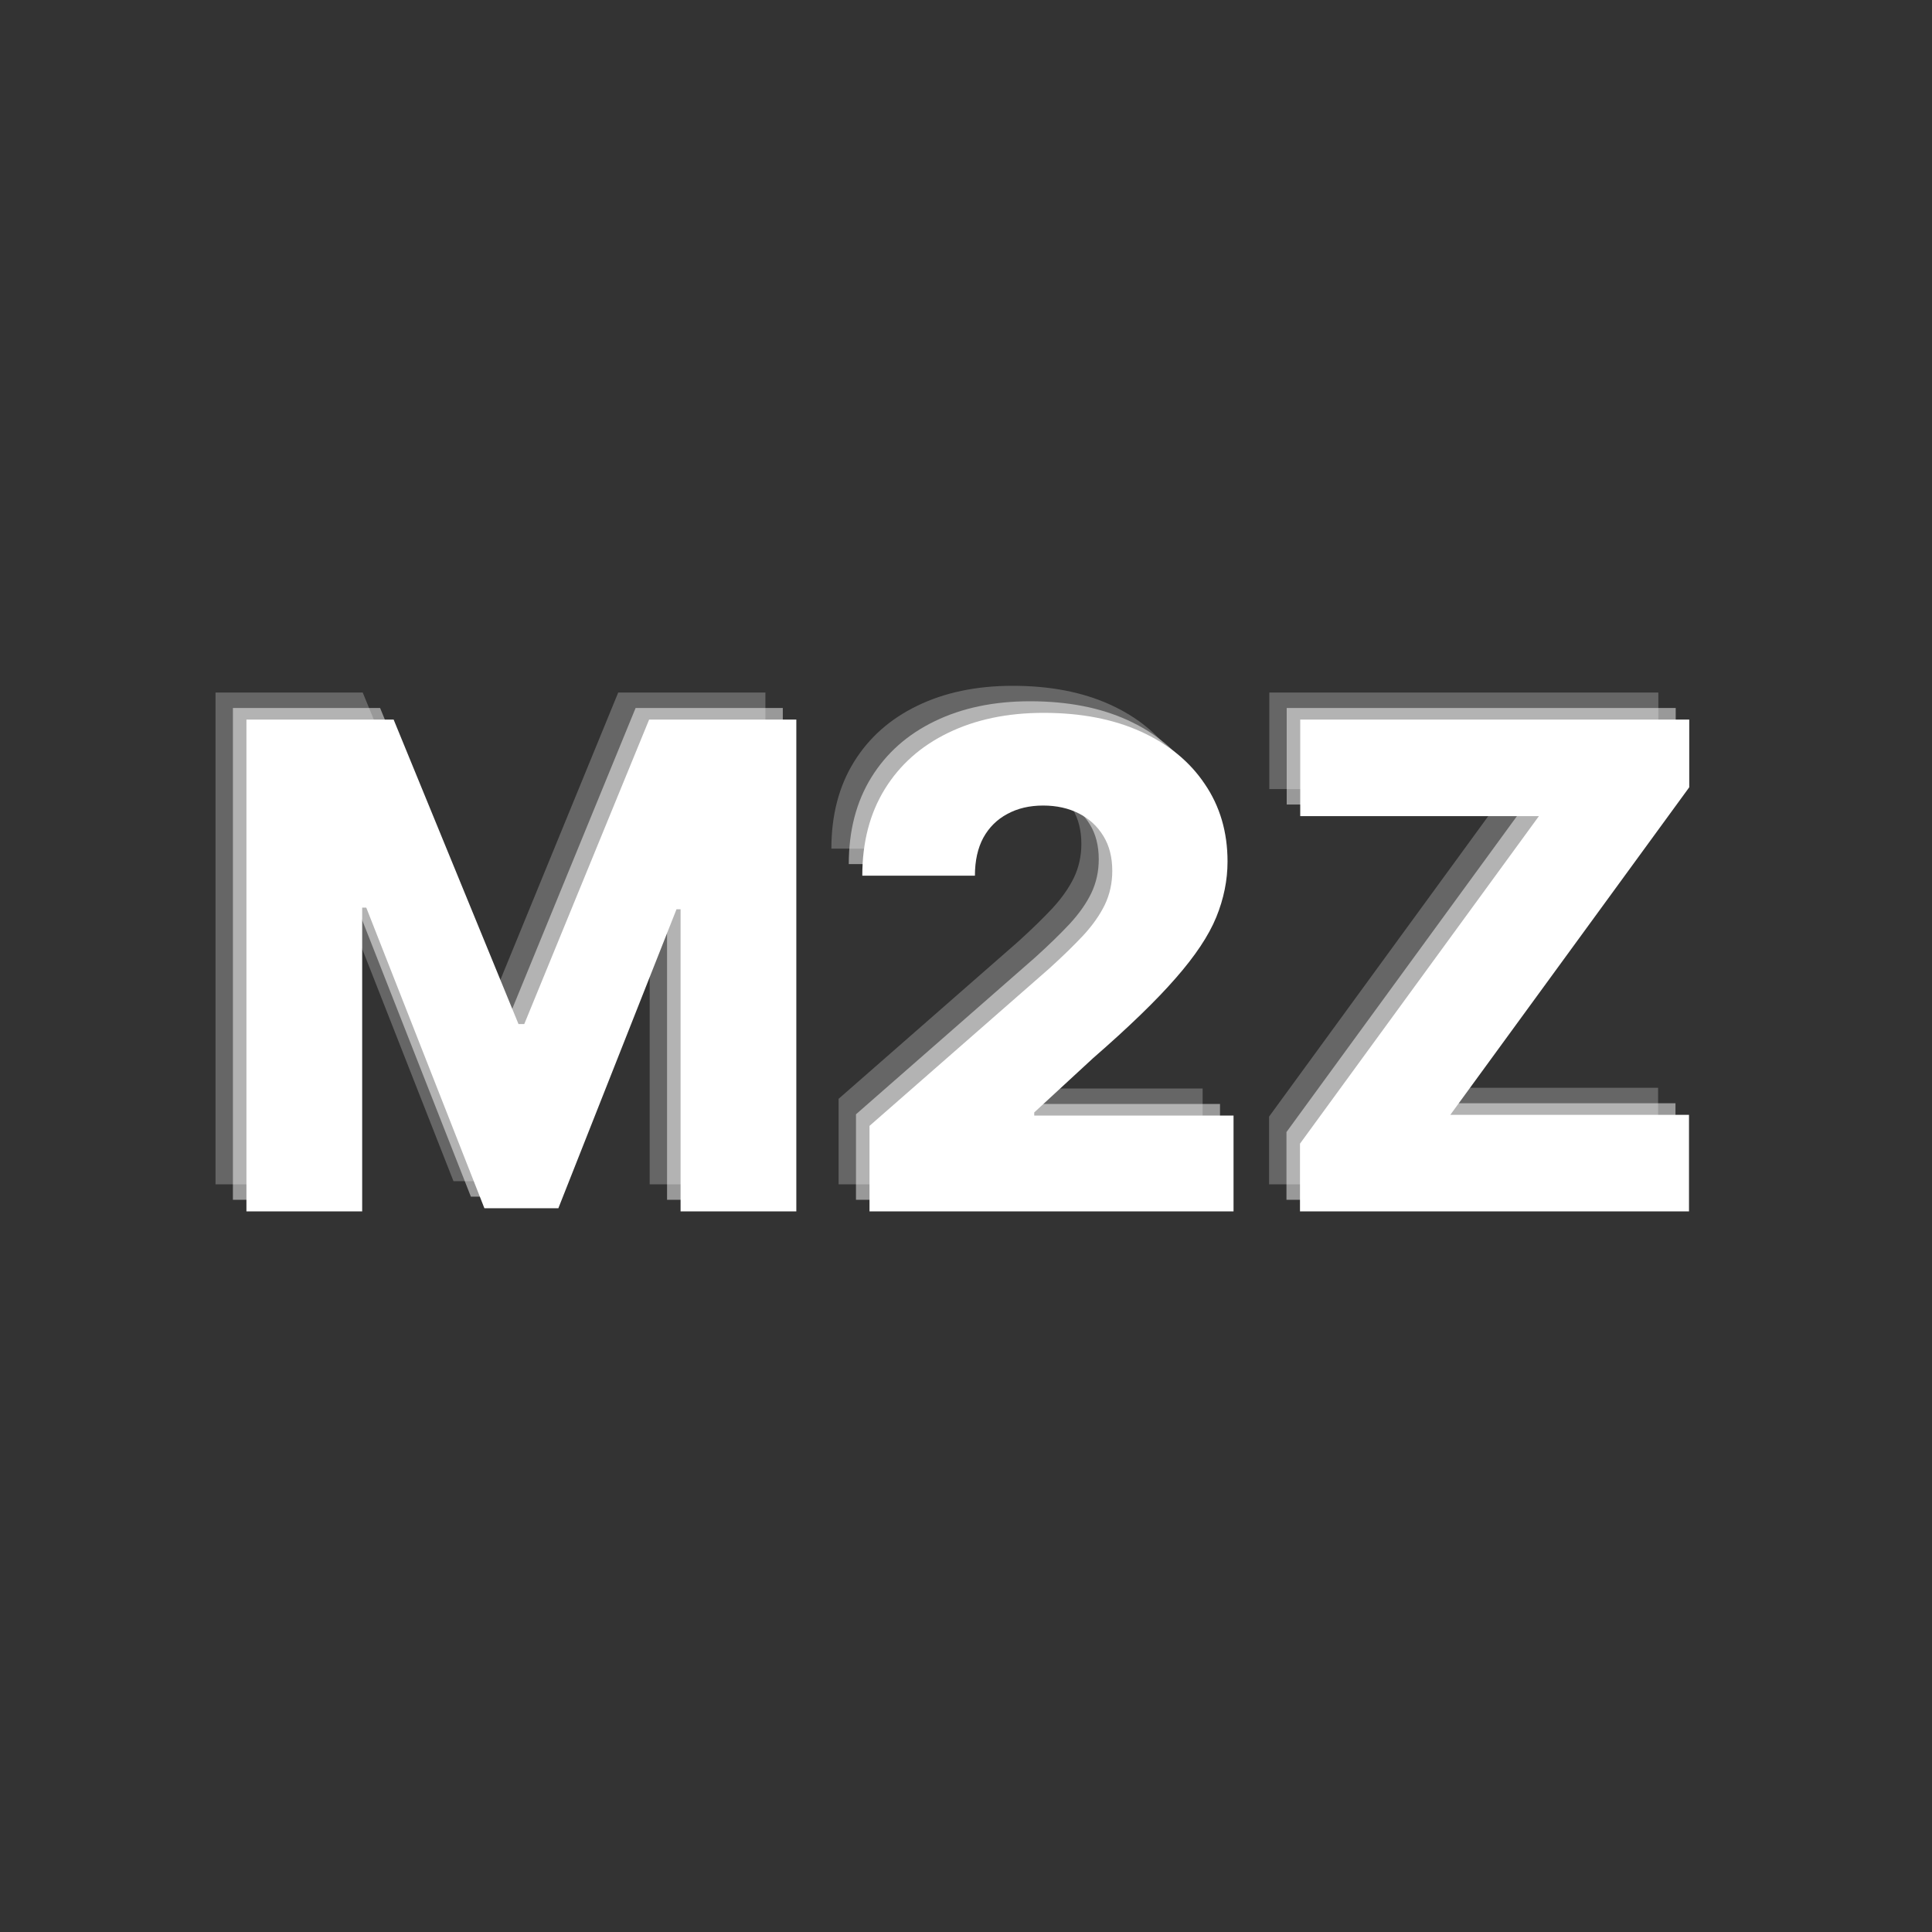 <?xml version="1.0" encoding="utf-8"?>
<svg width="1000" height="1000" viewBox="0 0 1000 1000" fill="none" xmlns="http://www.w3.org/2000/svg">
    <rect x="0" y="0" width="1000" height="1000" fill="#333333" stroke="none"/>
    <rect width="1000" height="1000" fill="none" fill-opacity="0.7" />
    <path
        d="M111.553 358.455H187.743L252.373 516.054H255.356L319.987 358.455H396.177V613H336.269V456.643H334.156L273.005 611.384H234.724L173.574 455.773H171.461V613H111.553V358.455ZM434.054 613V568.753L526.898 487.467C533.859 481.17 539.783 475.411 544.672 470.191C549.561 464.888 553.289 459.585 555.858 454.282C558.427 448.896 559.711 443.054 559.711 436.757C559.711 429.714 558.178 423.707 555.112 418.735C552.046 413.681 547.82 409.786 542.435 407.052C537.049 404.317 530.876 402.95 523.915 402.95C516.872 402.95 510.699 404.4 505.396 407.3C500.093 410.118 495.95 414.219 492.967 419.605C490.067 424.991 488.617 431.537 488.617 439.243H430.325C430.325 421.925 434.22 406.969 442.008 394.374C449.797 381.78 460.735 372.085 474.821 365.29C488.99 358.413 505.438 354.974 524.164 354.974C543.47 354.974 560.249 358.206 574.501 364.669C588.753 371.132 599.774 380.164 607.562 391.764C615.434 403.282 619.37 416.664 619.37 431.91C619.37 441.604 617.423 451.216 613.528 460.745C609.634 470.274 602.632 480.797 592.523 492.315C582.497 503.832 568.245 517.628 549.768 533.703L519.317 561.793V563.408H622.477V613H434.054ZM656.874 613V577.95L780.543 408.419H656.999V358.455H858.348V393.504L734.68 563.036H858.224V613H656.874Z"
        fill="white" fill-opacity="0.25" />
    <path
        d="M120.553 366.455H196.743L261.373 524.054H264.356L328.987 366.455H405.177V621H345.269V464.643H343.156L282.005 619.384H243.724L182.574 463.773H180.461V621H120.553V366.455ZM443.054 621V576.753L535.898 495.467C542.859 489.17 548.783 483.411 553.672 478.191C558.561 472.888 562.289 467.585 564.858 462.282C567.427 456.896 568.711 451.054 568.711 444.757C568.711 437.714 567.178 431.707 564.112 426.735C561.046 421.681 556.82 417.786 551.435 415.052C546.049 412.317 539.876 410.95 532.915 410.95C525.872 410.95 519.699 412.4 514.396 415.3C509.093 418.118 504.95 422.219 501.967 427.605C499.067 432.991 497.617 439.537 497.617 447.243H439.325C439.325 429.925 443.22 414.969 451.008 402.374C458.797 389.78 469.735 380.085 483.821 373.29C497.99 366.413 514.438 362.974 533.164 362.974C552.47 362.974 569.249 366.206 583.501 372.669C597.753 379.132 608.774 388.164 616.562 399.764C624.434 411.282 628.37 424.664 628.37 439.91C628.37 449.604 626.423 459.216 622.528 468.745C618.634 478.274 611.632 488.797 601.523 500.315C591.497 511.832 577.245 525.628 558.768 541.703L528.317 569.793V571.408H631.477V621H443.054ZM665.874 621V585.95L789.543 416.419H665.999V366.455H867.348V401.504L743.68 571.036H867.224V621H665.874Z"
        fill="white" fill-opacity="0.5" />
    <path
        d="M127.553 372.455H203.743L268.373 530.054H271.356L335.987 372.455H412.177V627H352.269V470.643H350.156L289.005 625.384H250.724L189.574 469.773H187.461V627H127.553V372.455ZM450.054 627V582.753L542.898 501.467C549.859 495.17 555.783 489.411 560.672 484.191C565.561 478.888 569.289 473.585 571.858 468.282C574.427 462.896 575.711 457.054 575.711 450.757C575.711 443.714 574.178 437.707 571.112 432.735C568.046 427.681 563.82 423.786 558.435 421.052C553.049 418.317 546.876 416.95 539.915 416.95C532.872 416.95 526.699 418.4 521.396 421.3C516.093 424.118 511.95 428.219 508.967 433.605C506.067 438.991 504.617 445.537 504.617 453.243H446.325C446.325 435.925 450.22 420.969 458.008 408.374C465.797 395.78 476.735 386.085 490.821 379.29C504.99 372.413 521.438 368.974 540.164 368.974C559.47 368.974 576.249 372.206 590.501 378.669C604.753 385.132 615.774 394.164 623.562 405.764C631.434 417.282 635.37 430.664 635.37 445.91C635.37 455.604 633.423 465.216 629.528 474.745C625.634 484.274 618.632 494.797 608.523 506.315C598.497 517.832 584.245 531.628 565.768 547.703L535.317 575.793V577.408H638.477V627H450.054ZM672.874 627V591.95L796.543 422.419H672.999V372.455H874.348V407.504L750.68 577.036H874.224V627H672.874Z"
        fill="white" />
</svg>